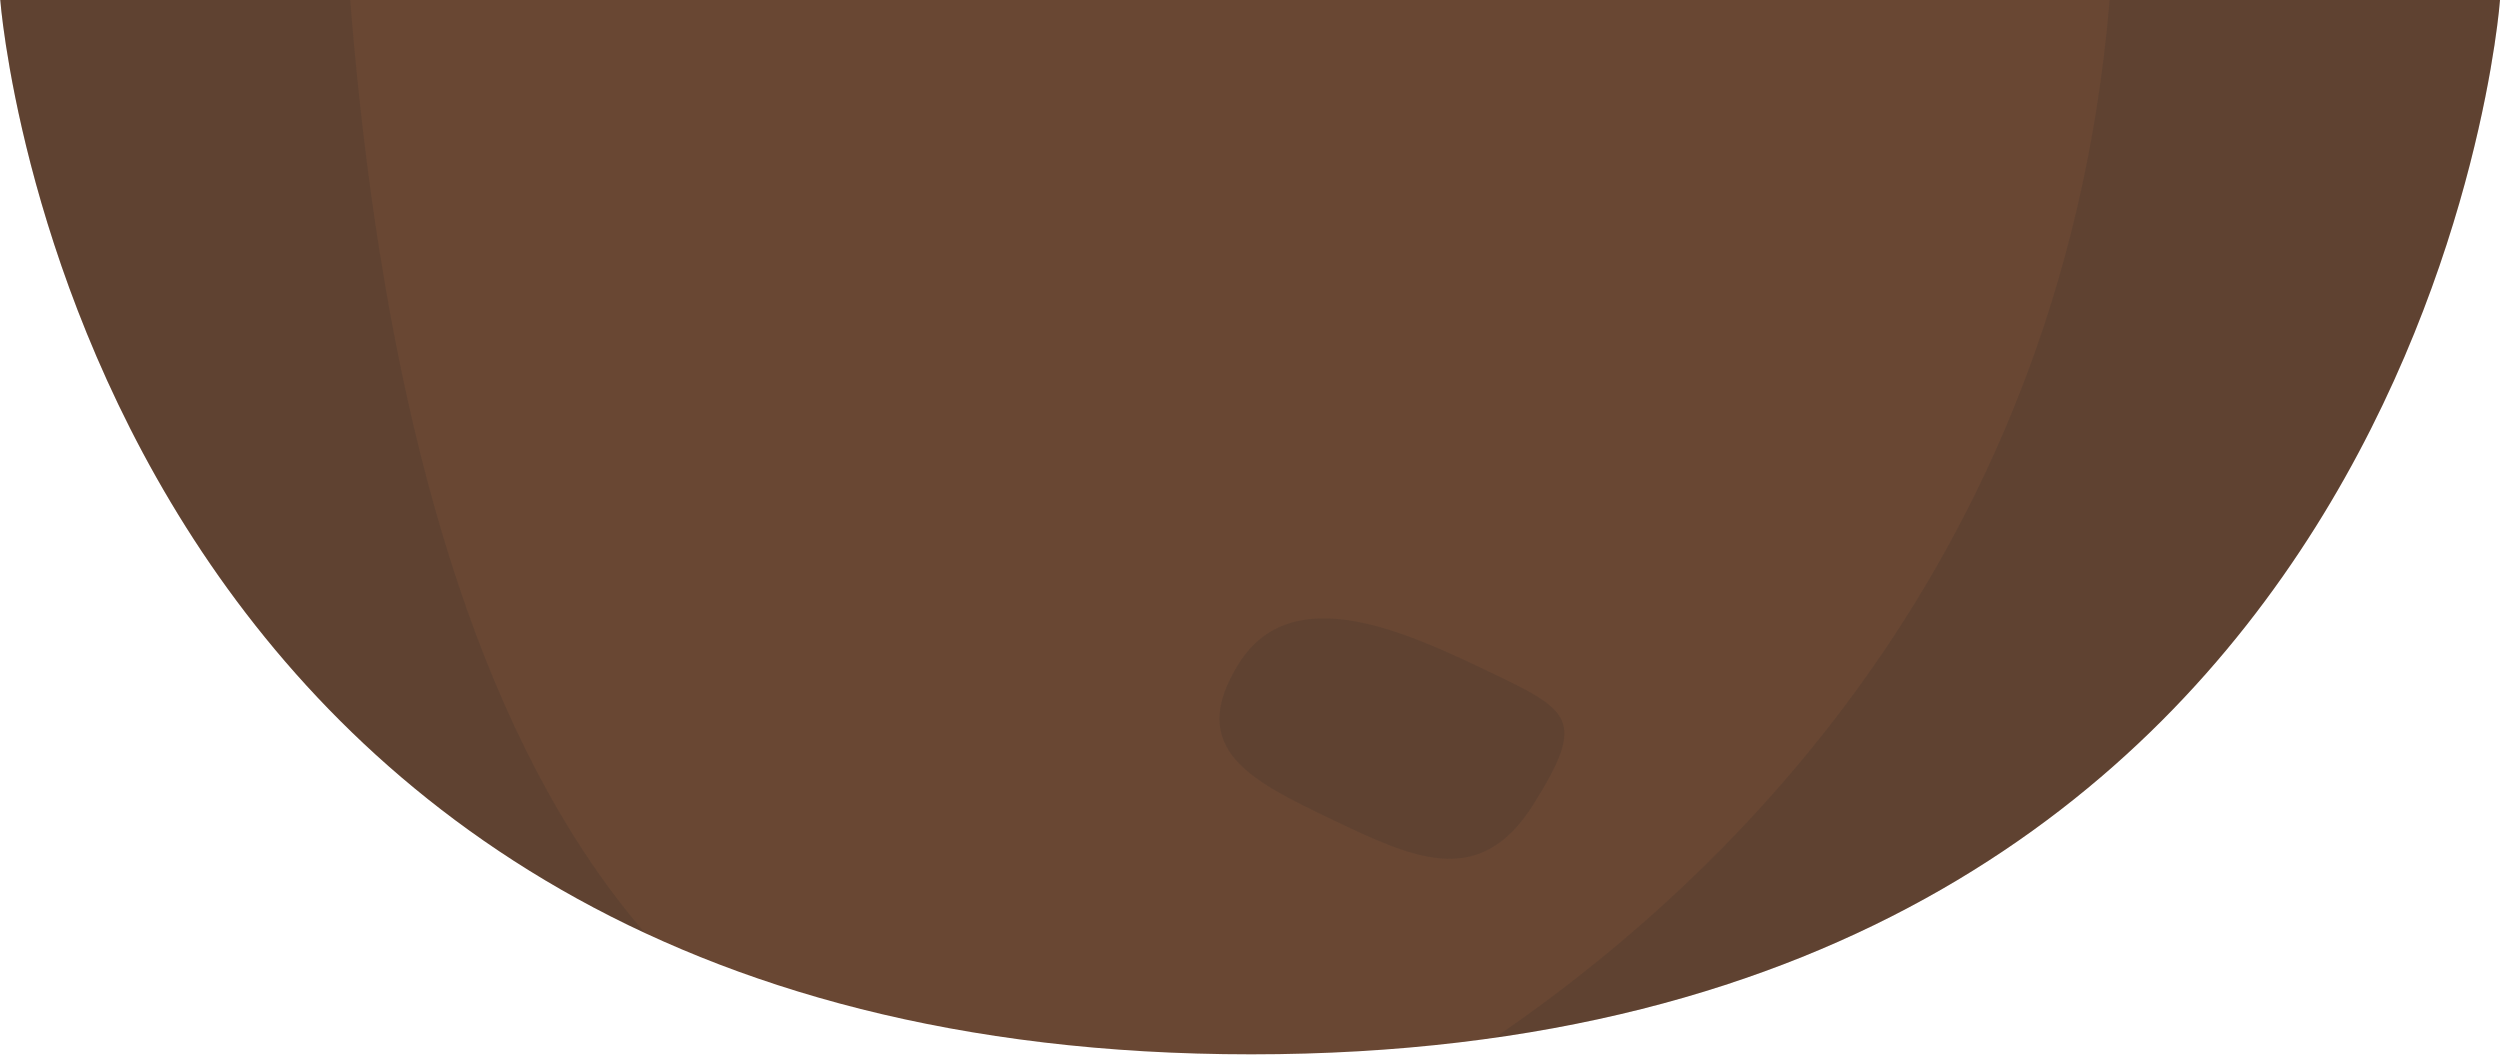 <?xml version="1.0" encoding="utf-8"?>
<!-- Generator: Adobe Illustrator 16.0.0, SVG Export Plug-In . SVG Version: 6.00 Build 0)  -->
<!DOCTYPE svg PUBLIC "-//W3C//DTD SVG 1.1//EN" "http://www.w3.org/Graphics/SVG/1.1/DTD/svg11.dtd">
<svg version="1.1" id="Layer_1" xmlns="http://www.w3.org/2000/svg" xmlns:xlink="http://www.w3.org/1999/xlink" x="0px" y="0px"
	 width="64px" height="27px" viewBox="0 0 64 27" enable-background="new 0 0 64 27" xml:space="preserve">
<g>
	<path fill="#694733" d="M0.006-0.009c0,0,2.001,27,32.026,27C62.058,26.991,64,0,64,0L0.006-0.009z"/>
	<g>
		<defs>
			<path id="SVGID_1_" d="M0.006-0.009c0,0,2.001,27,32.026,27C62.058,26.991,64,0,64,0L0.006-0.009z"/>
		</defs>
		<clipPath id="SVGID_2_">
			<use xlink:href="#SVGID_1_"  overflow="visible"/>
		</clipPath>
		<path opacity="0.15" clip-path="url(#SVGID_2_)" fill="#2A2B2B" d="M22.024,27.992c-9.008,6.007-26.022,4.005-26.022,4.005
			v-186.203H9.013c0,0,0,20.052,5.004,30.062c-3.002,5.005-6.005,7.008-6.005,32.035s5.004,33.036,6.005,34.037
			C10.756-41.245,0.247,18.695,22.024,27.992z"/>
		<path opacity="0.15" clip-path="url(#SVGID_2_)" fill="#2A2B2B" d="M32.032,29.994l35.029-11.012v-173.188h-13.01
			c0,0,0,13.014,0,29.032c0,16.017-5.004,33.036-5.004,33.036s6.004,7.008,6.004,32.035s-5.004,33.036-6.004,34.037
			C66.929,16.818,32.032,29.994,32.032,29.994z"/>
		<g clip-path="url(#SVGID_2_)">
			<path opacity="0.15" fill="#2A2B2B" d="M38.12,17.195c-2.084-0.995-5.037-2.392-6.406-0.209c-1.37,2.182,0.31,3.003,2.394,3.998
				c2.084,0.997,3.779,1.791,5.148-0.391C40.626,18.411,40.204,18.192,38.12,17.195z"/>
		</g>
	</g>
</g>
</svg>
